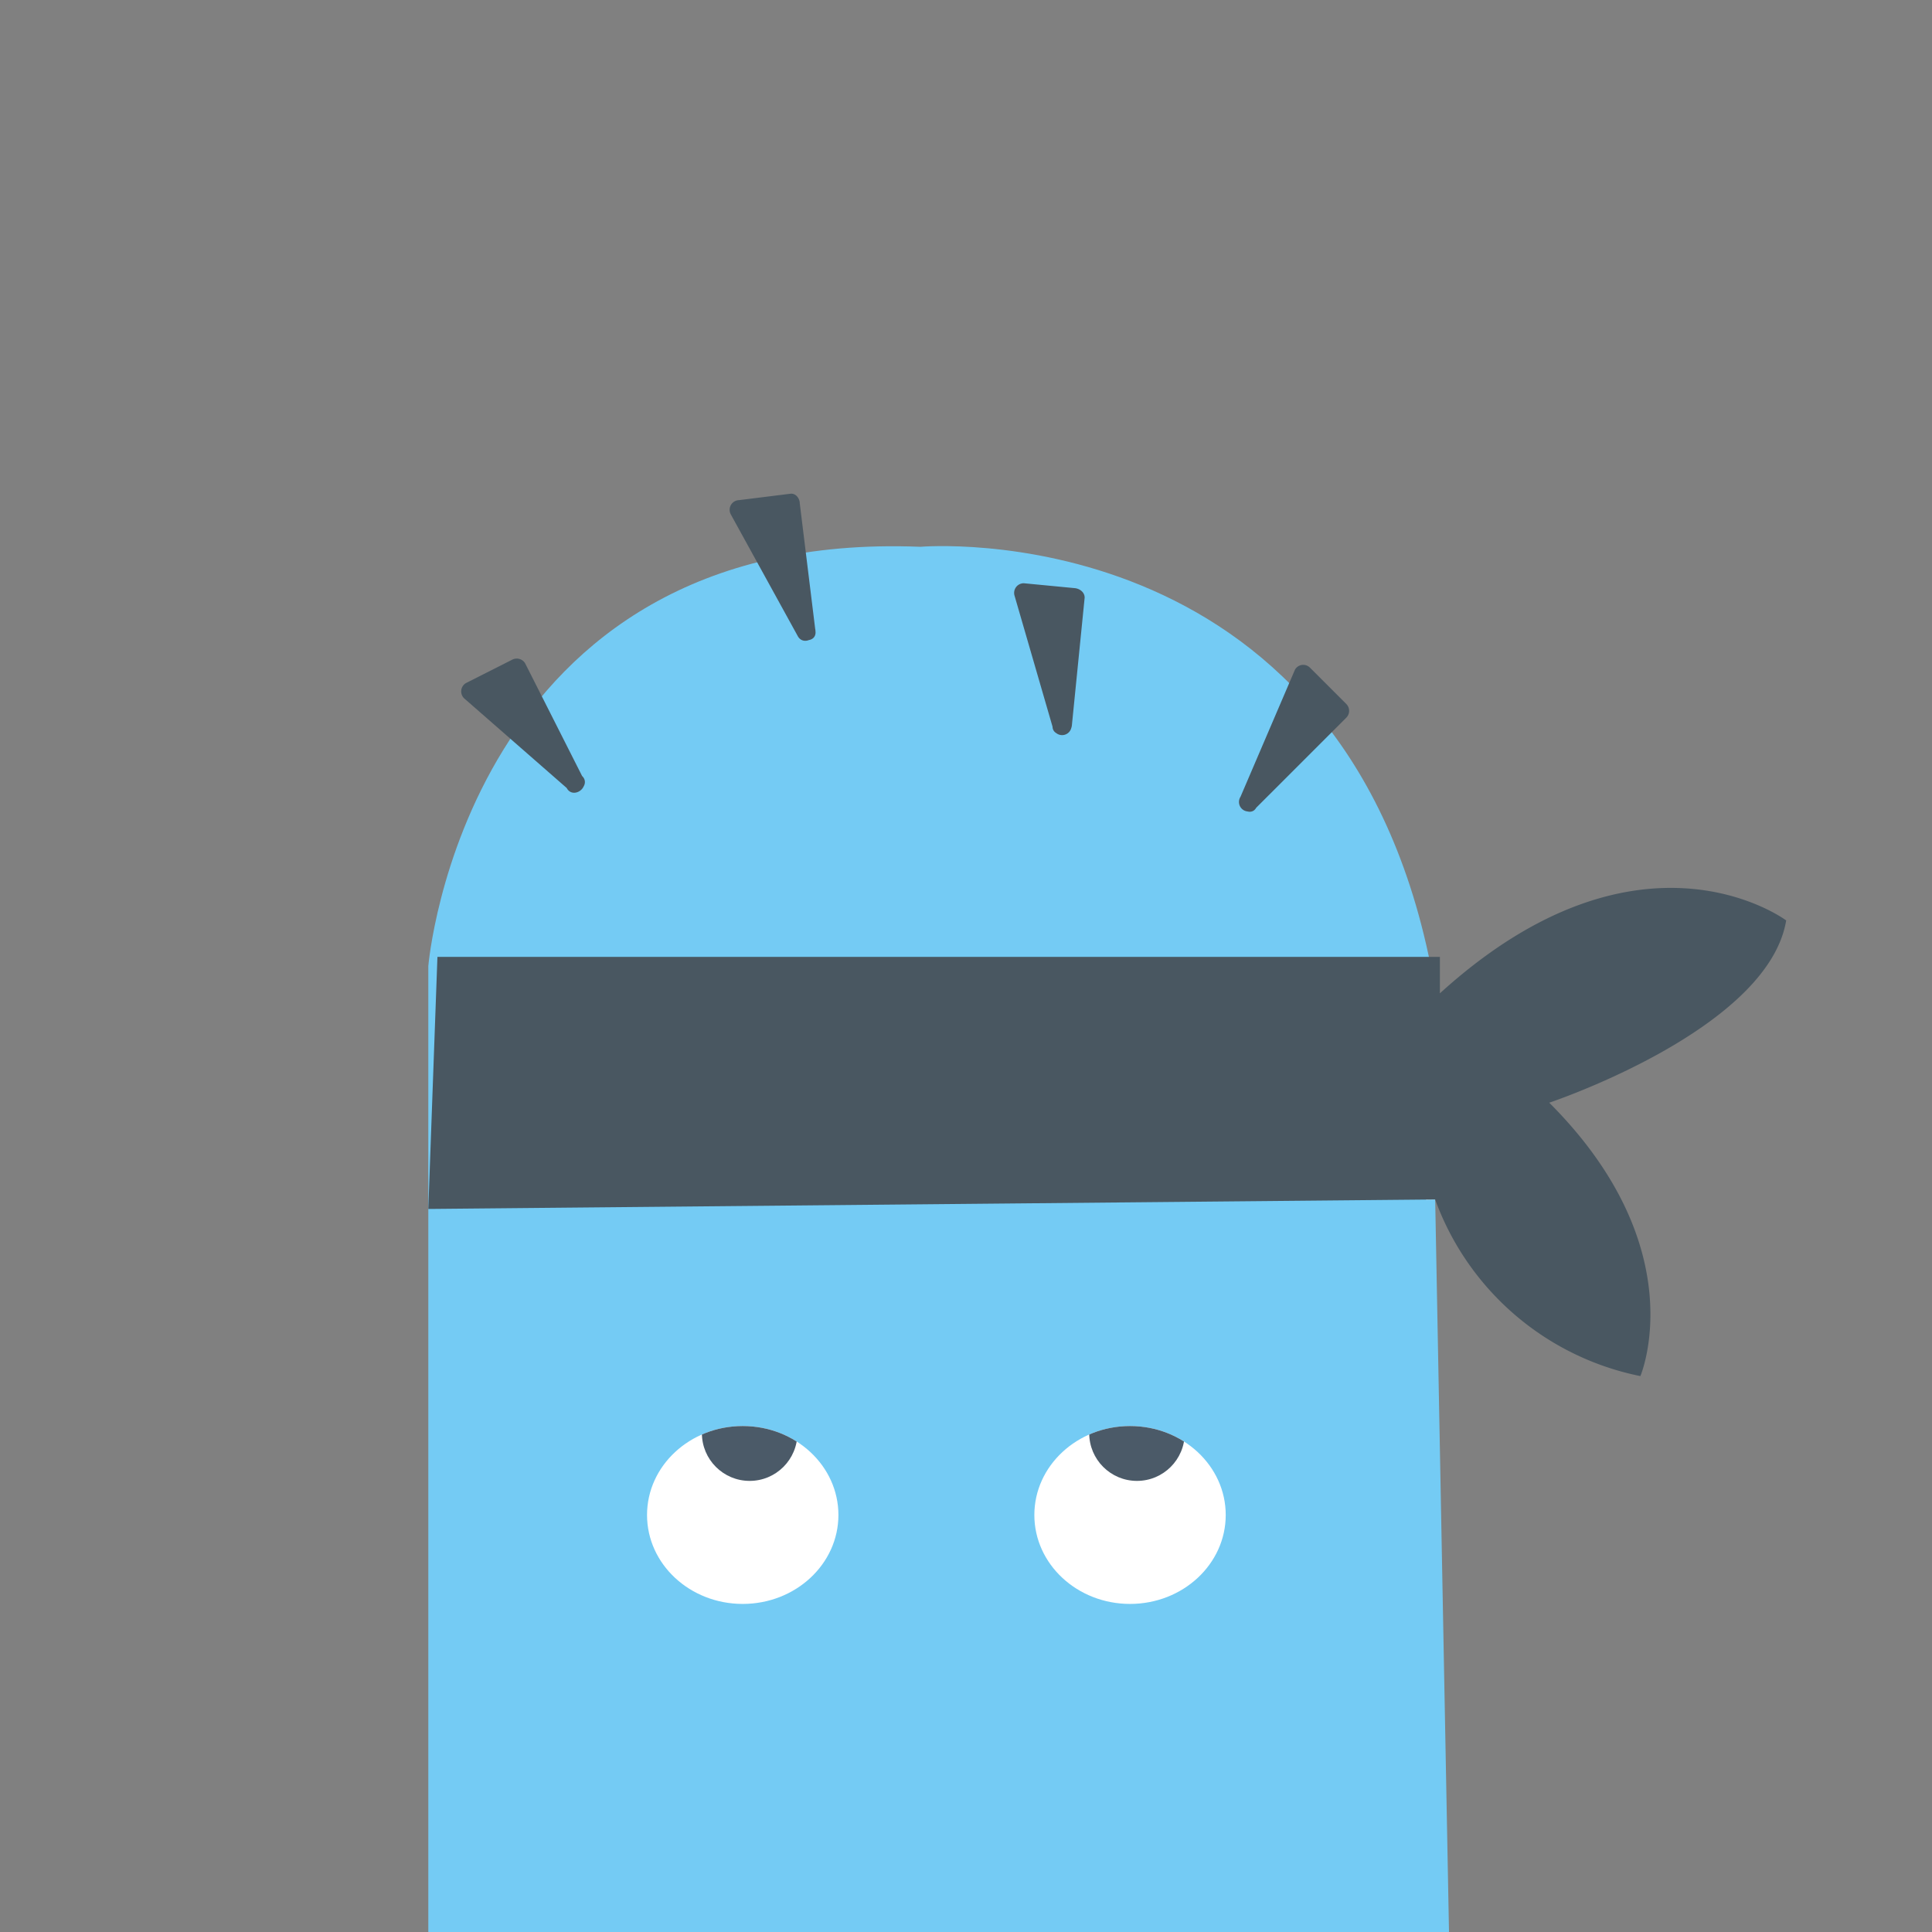 <svg viewBox="0 0 106 106" xmlns="http://www.w3.org/2000/svg" xmlns:xlink="http://www.w3.org/1999/xlink"><rect x="0" y="0" width="106" height="106" fill="#808080" stroke="none"/><clipPath id="a"><circle cx="62.38" cy="78.63" r="2.62"/></clipPath><clipPath id="b"><circle cx="41.13" cy="78.63" r="2.62"/></clipPath><path d="m23.5 106v-53s2-24 27-23c0 0 23-2 28 23l1 53z" fill="#74cbf4"/><ellipse cx="62" cy="83.12" fill="#fff" rx="5.25" ry="4.88"/><g clip-path="url(#a)"><ellipse cx="62" cy="83.12" fill="#4b5a68" rx="5.25" ry="4.88"/></g><ellipse cx="40.75" cy="83.12" fill="#fff" rx="5.25" ry="4.88"/><g clip-path="url(#b)"><ellipse cx="40.75" cy="83.12" fill="#4b5a68" rx="5.25" ry="4.88"/></g><path d="m78.53 54.71.21 11.1" fill="none" stroke="#fff" stroke-miterlimit="10"/><g fill="#495761"><path d="m23.5 66.33 55.24-.52a15.17 15.17 0 0 0 11.26 9.69s3-7-5-15c0 0 12-4 13-10 0 0-8-6-19 4v-2h-55z"/><path d="m68.5 44 5-5-2-2z"/><path d="m68.87 44.37 5-5a.53.53 0 0 0 0-.74l-2-2a.52.52 0 0 0 -.82.11l-3 7c-.27.61.64 1.14.9.52l3-7-.82.11 2 2v-.74l-5 5a.52.52 0 0 0 .74.74z"/><path d="m58.29 39.79.69-7.03-2.81-.28z"/><path d="m58.81 39.79.7-7c0-.3-.27-.49-.53-.52l-2.81-.27a.53.53 0 0 0 -.51.67l2.12 7.31a.52.52 0 0 0 1-.28l-2.12-7.31-.5.66 2.81.28-.52-.53-.7 7c-.06.66 1 .66 1.06-.01z"/><path d="m44.22 34.63-.86-7.02-2.81.34z"/><path d="m44.74 34.62-.86-7c0-.26-.21-.57-.52-.53l-2.81.35a.53.53 0 0 0 -.45.79l3.67 6.67c.32.59 1.23.06.9-.53l-3.67-6.68-.45.79 2.81-.35-.53-.52.86 7c.08.68 1.14.69 1.05.01z"/><path d="m31.55 42.97-3.2-6.31-2.52 1.28z"/><path d="m32 42.7-3.19-6.31a.54.54 0 0 0 -.72-.19l-2.53 1.28a.53.53 0 0 0 -.1.83l5.72 5c.5.44 1.25-.3.74-.75l-5.72-5-.11.83 2.53-1.28-.72-.19 3.19 6.31c.31.6 1.22.07.91-.53z"/></g></svg>
